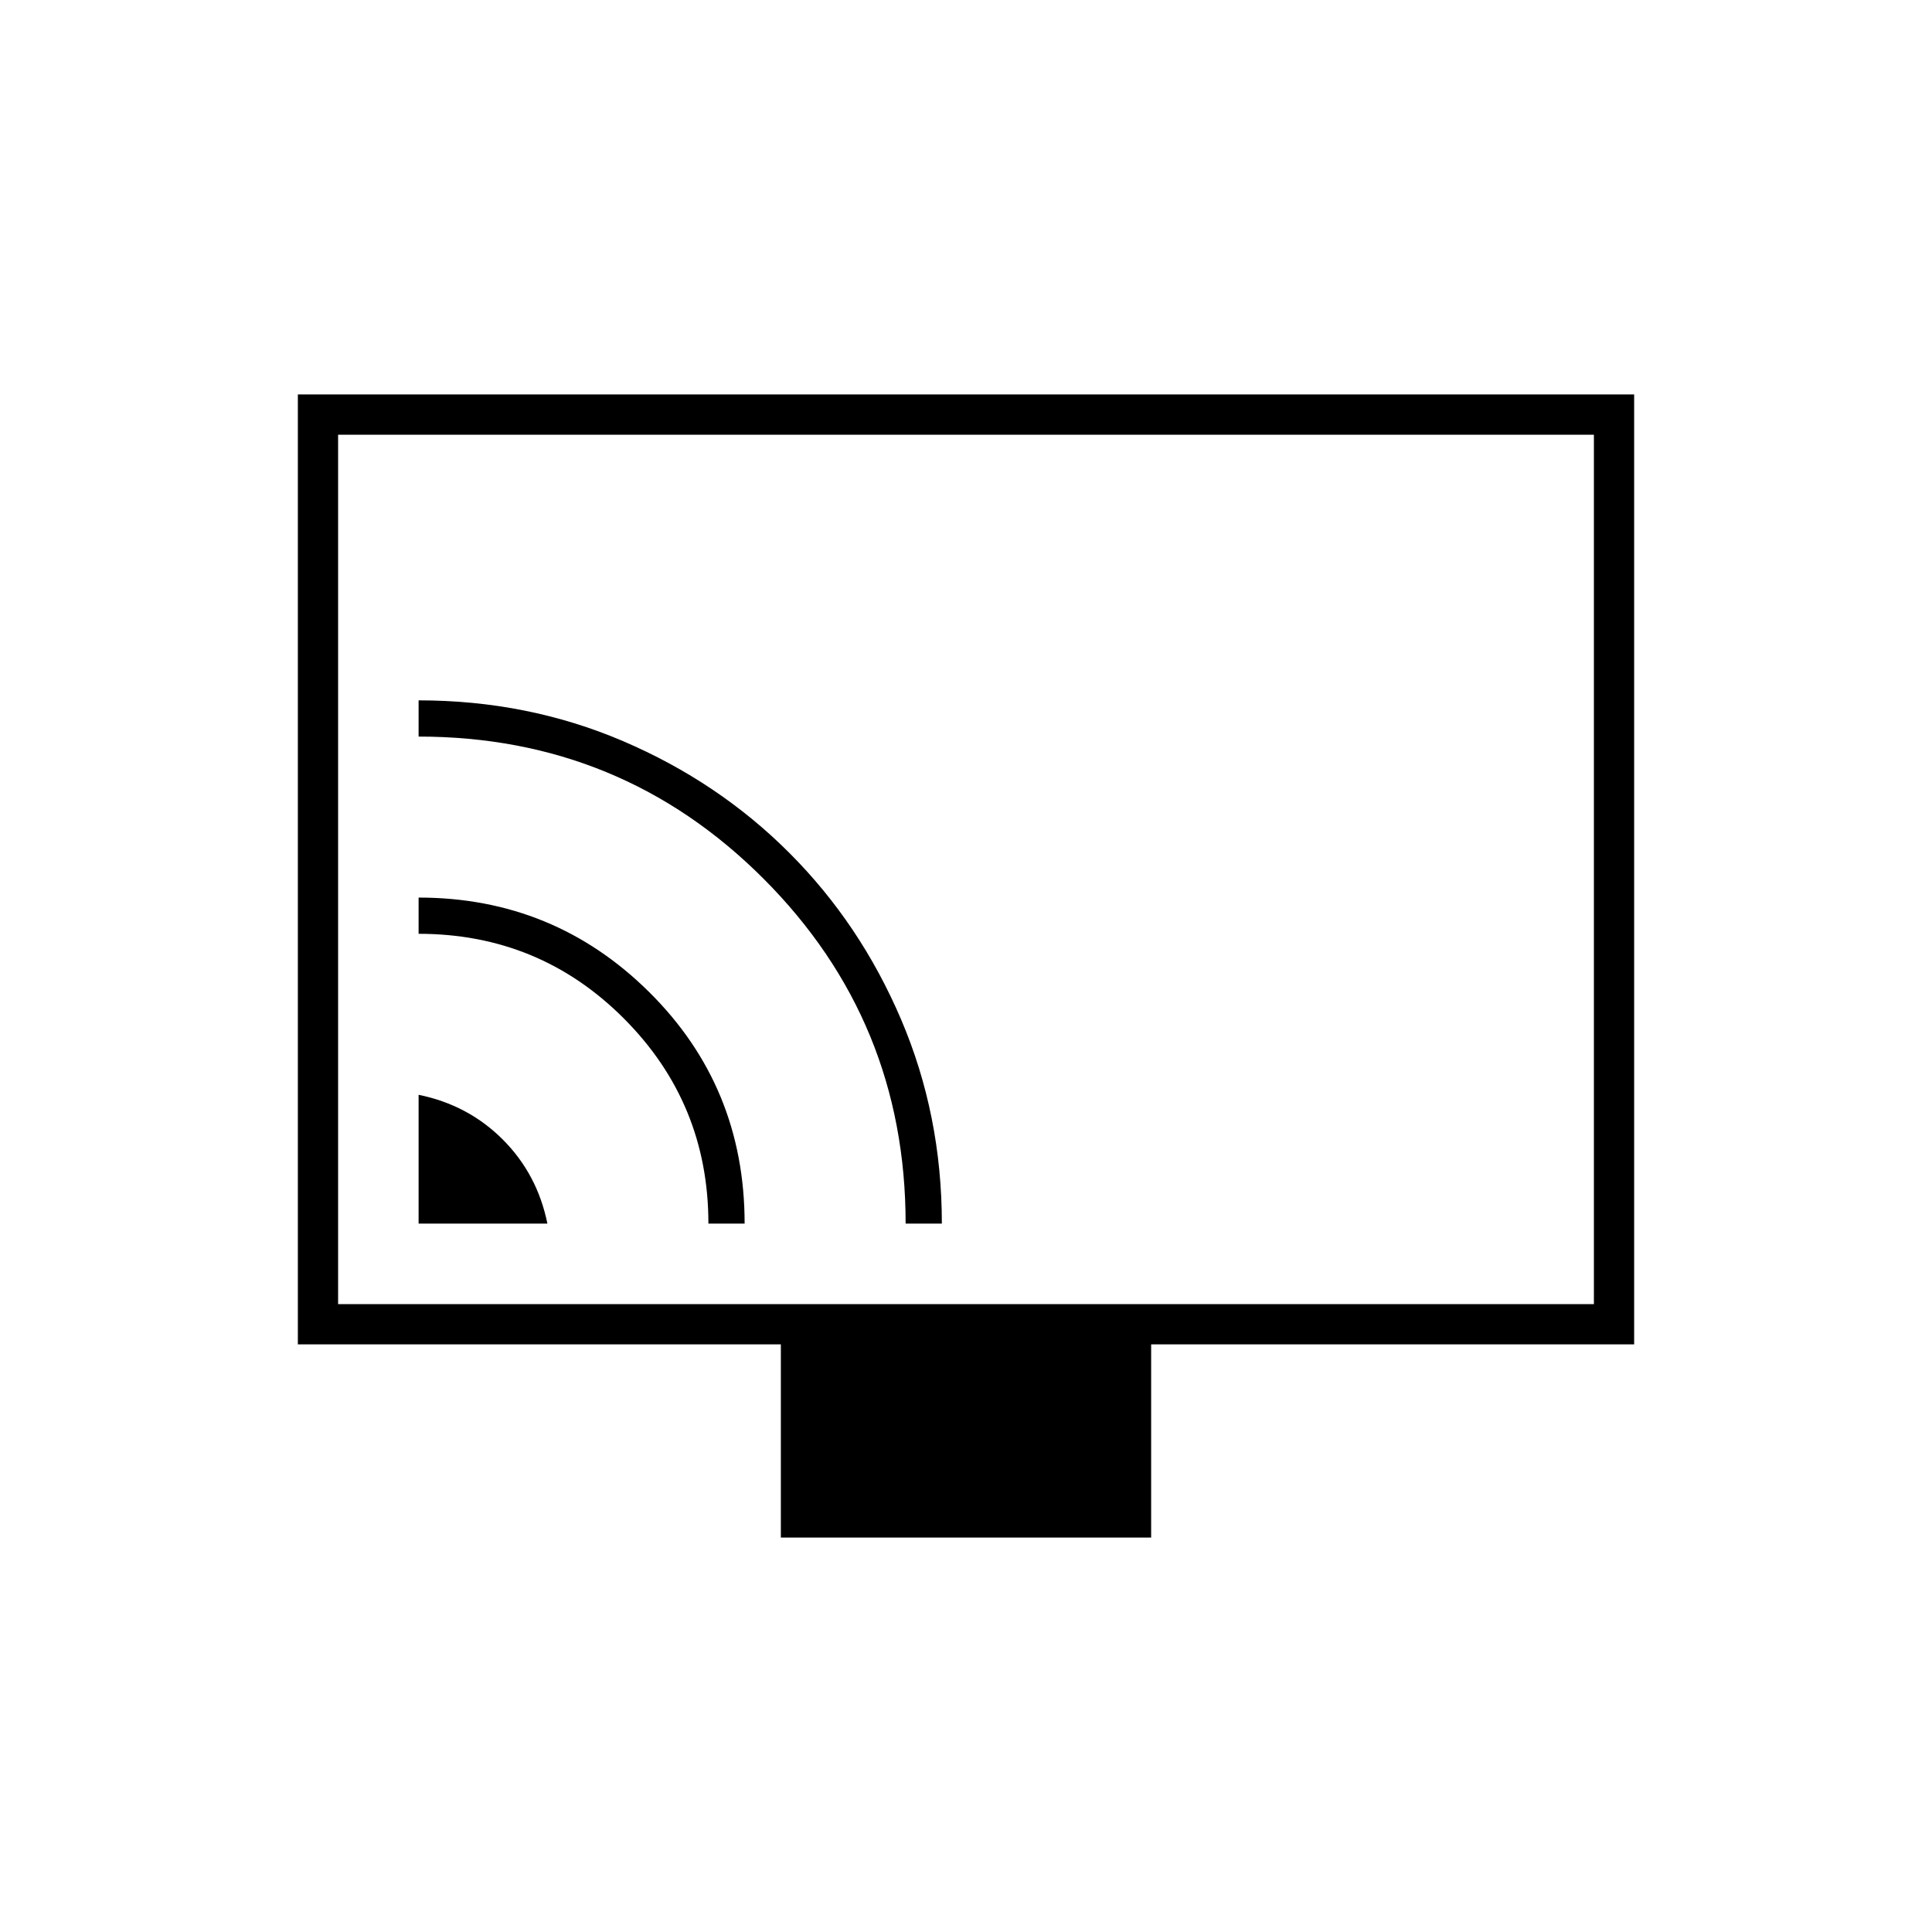 <svg xmlns="http://www.w3.org/2000/svg" height="20" viewBox="0 -960 960 960" width="20"><path d="M208-352h64q-5-24.6-22.2-41.8Q232.6-411 208-416v64Zm144 0h18q0-68-47.385-115T208-514v18q60 0 102 42.085Q352-411.831 352-352Zm98 0h18q0-54-20.253-101.445-20.254-47.445-55.495-82.724-35.241-35.28-82.634-55.555Q262.225-612 208-612v18q100.847 0 171.424 70.66Q450-452.679 450-352Zm-62 156v-96H148v-472h664v472H572v96H388ZM168-312h624v-432H168v432Zm0 0v-432 432Z"/></svg>